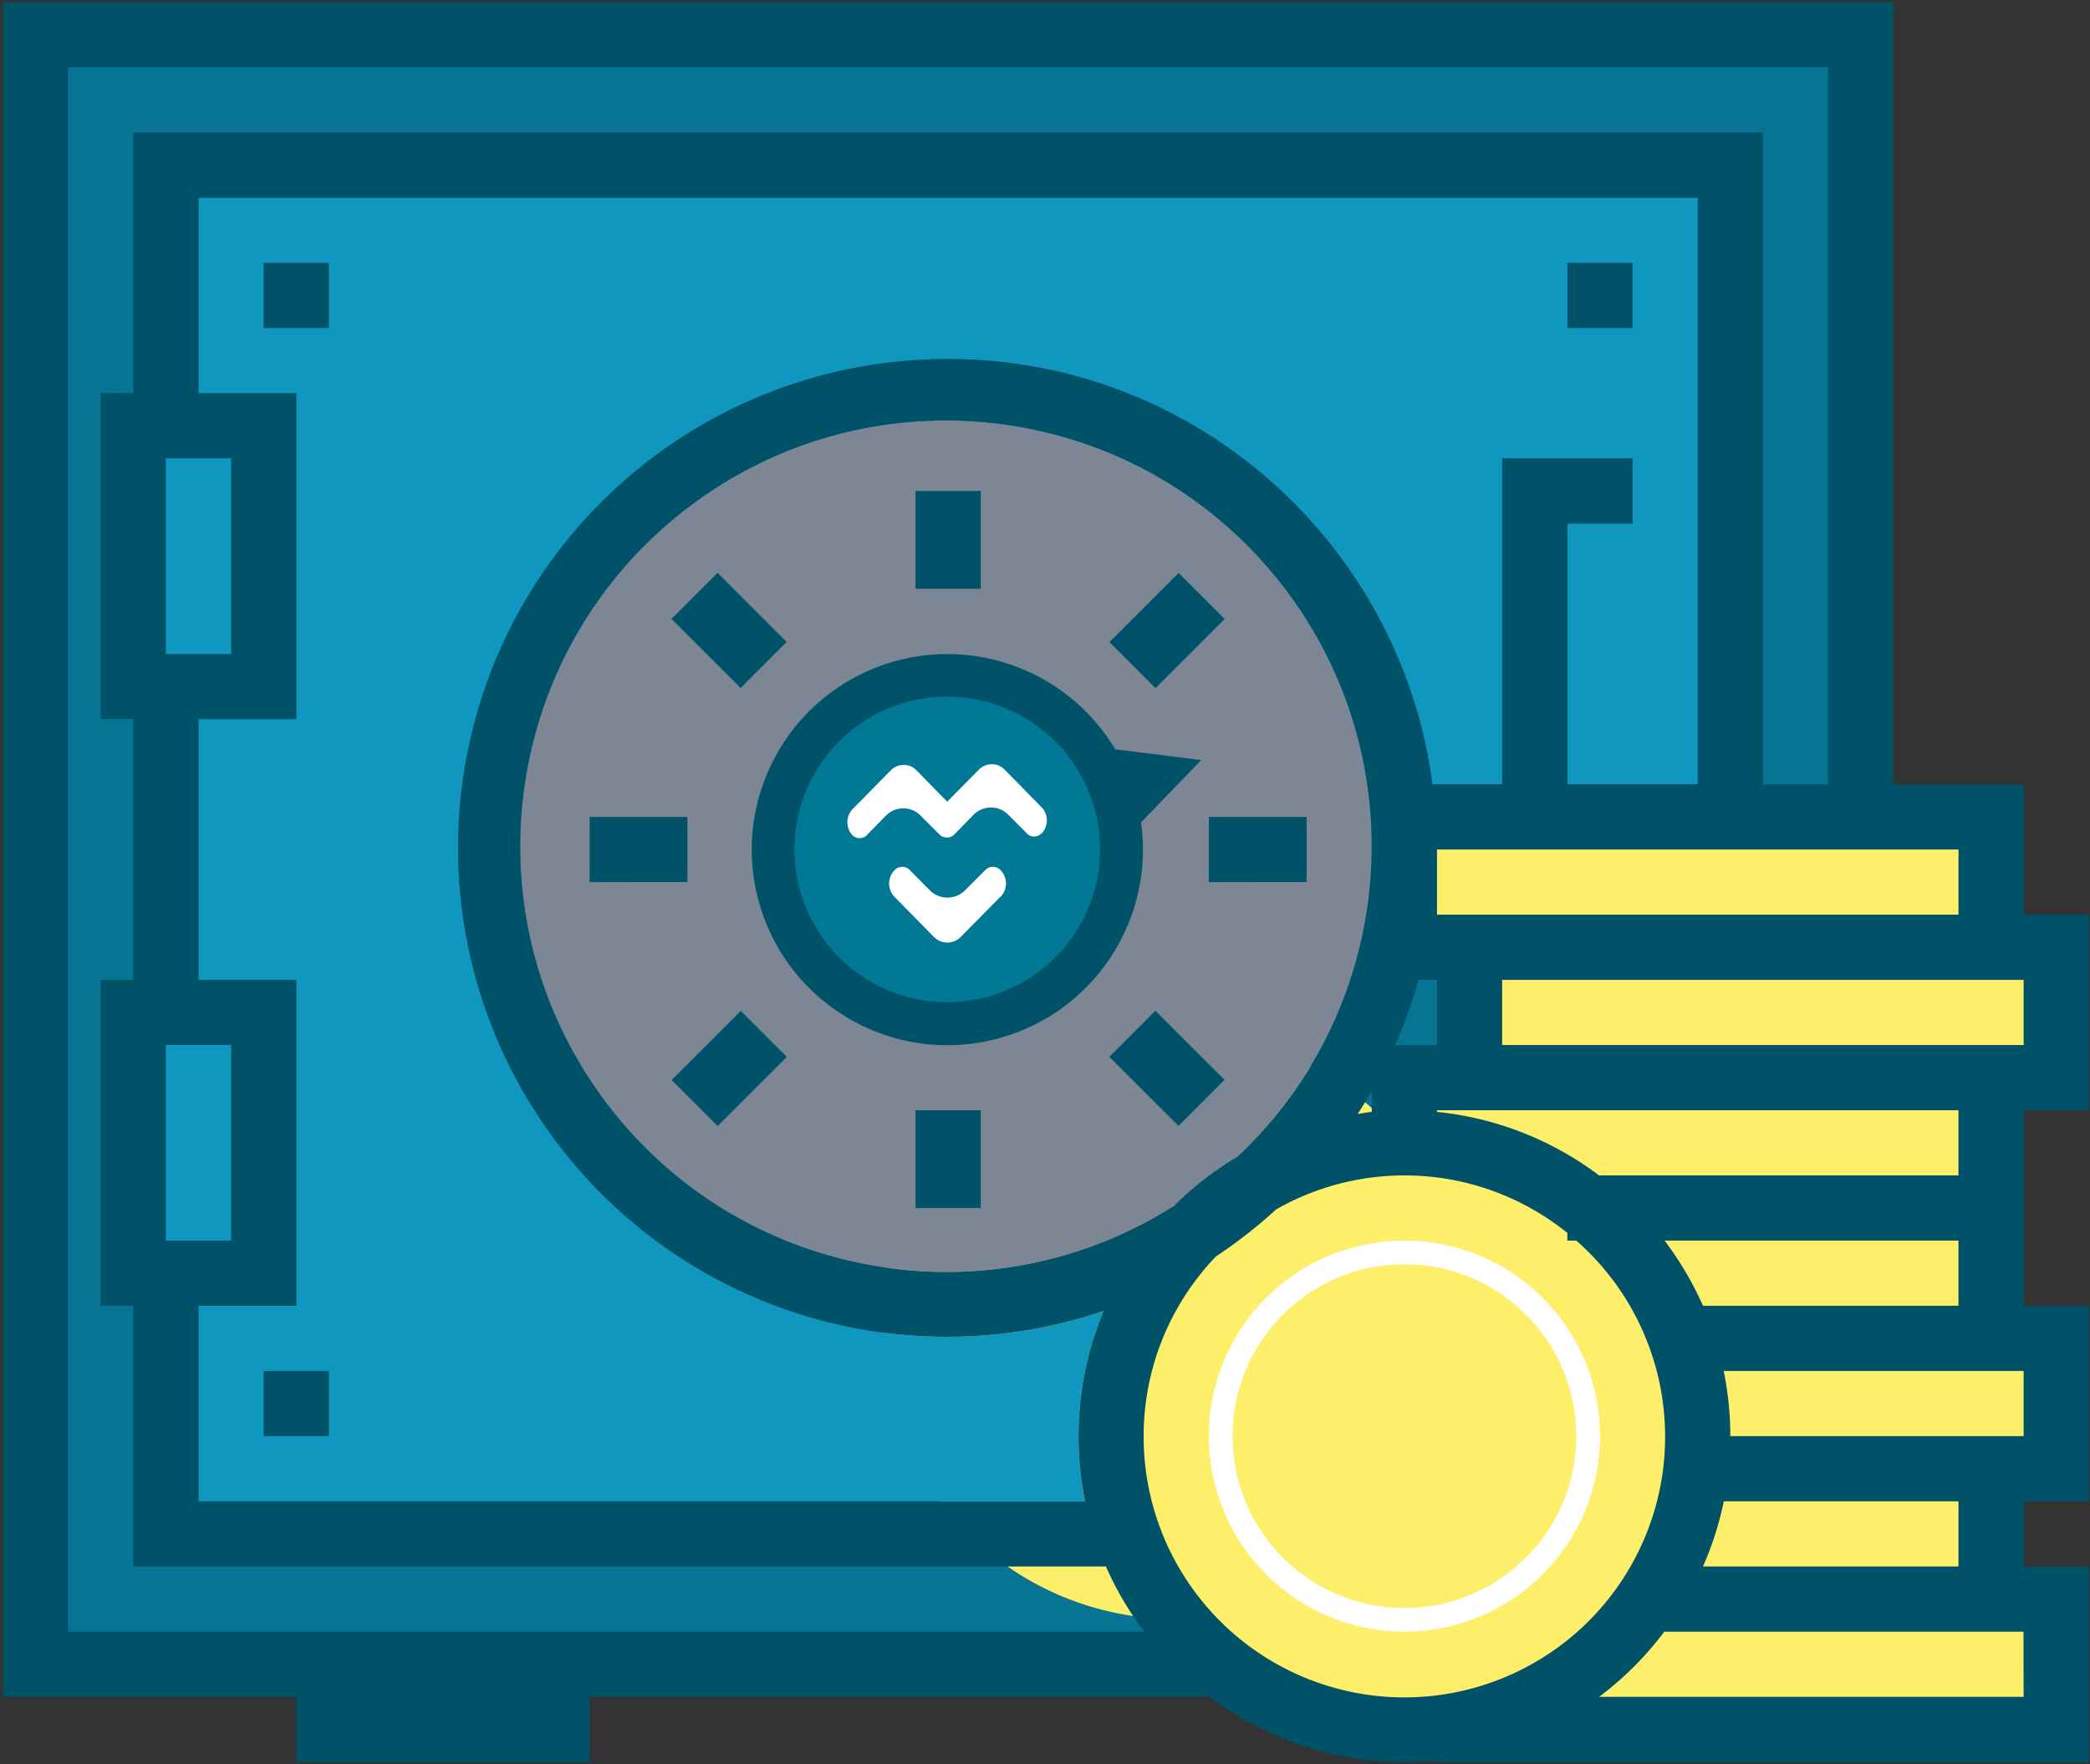 <svg xmlns="http://www.w3.org/2000/svg" width="250" height="211"><rect width="100%" height="100%" fill="#333333" stroke="none"/><g fill="none" fill-rule="evenodd"><g fill-rule="nonzero"><path fill="#077493" d="M4.25 4.152h218.324v194.919H4.25z"/><path fill="#FEEF6B" d="M238.168 128.9h7.797v-15.593h-7.797V97.713h-70.176v15.594h7.797V128.9h-7.797v7.797a35.084 35.084 0 1 0-27.453 56.96 35.089 35.089 0 0 0 35.25 12.329v.882h70.176v-15.594h-7.797v-15.593h7.797v-15.594h-7.797V128.9z"/><path fill="#1097C0" d="M129.795 179.579H23.743v-23.39h11.696v-38.984H23.743V86.018h11.696V47.034H23.743v-23.39H203.08v70.17h-15.595V62.629h7.798V54.83h-15.595v38.984h-8.348c-3.752-28.654-28.265-50.865-57.924-50.865-23.197-.055-44.234 13.604-53.62 34.817a58.473 58.473 0 0 0 10.299 63.094 58.482 58.482 0 0 0 61.908 15.961 38.904 38.904 0 0 0-2.208 22.757z"/><path fill="#7D8694" d="M140.453 144.216c-22.963 14.583-53.334 8.546-68.975-13.71-15.64-22.255-11.03-52.873 10.473-69.535 21.502-16.662 52.304-13.487 69.953 7.212 17.65 20.699 15.917 51.613-3.936 70.21"/><path fill="#005268" d="M31.54 31.44h7.797v7.797H31.54zm155.945 0h7.797v7.797h-7.797zM31.54 163.985h7.797v7.797H31.54zm77.973-31.187h7.797v11.695h-7.797zm0-74.069h7.797v11.695h-7.797zM70.526 97.713h11.696v7.797H70.526zm74.074 0h11.696v7.797H144.6zm-11.907 28.697l5.508-5.511 8.272 8.266-5.508 5.512zM80.32 74.027l5.509-5.512 8.272 8.267-5.508 5.511zm.015 55.157l8.272-8.27 5.509 5.512-8.272 8.268zm52.371-52.381l8.272-8.27 5.509 5.512-8.272 8.269zm3.78 21.573l7.203-7.466-10.292-1.281c-6.165-10.312-19.138-14.277-30.015-9.174C92.506 85.558 87.264 98.07 91.255 109.4c3.992 11.33 15.918 17.796 27.592 14.957 11.674-2.84 19.298-14.06 17.64-25.958v-.024zm-23.07 21.343c-10.001 0-18.109-8.107-18.109-18.108 0-10 8.108-18.108 18.11-18.108 10 0 18.108 8.108 18.108 18.108a18.107 18.107 0 0 1-18.114 18.108h.005z"/><path fill="#FFF" d="M167.992 148.392c-12.919 0-23.392 10.472-23.392 23.39 0 12.918 10.473 23.39 23.392 23.39 12.92 0 23.392-10.472 23.392-23.39 0-12.918-10.473-23.39-23.392-23.39zm0 43.95c-11.355 0-20.56-9.205-20.56-20.56 0-11.354 9.205-20.559 20.56-20.559 11.355 0 20.56 9.205 20.56 20.56-.01 11.35-9.209 20.548-20.56 20.558z"/><path fill="#005268" d="M242.066 140.595v-7.797h7.798v-23.39h-7.798V93.815h-15.594V.253H.35V202.97h35.088v7.797h35.087v-7.797h74.177a38.637 38.637 0 0 0 27.188 7.597v.2h77.973v-23.39h-7.798v-7.797h7.798v-23.39h-7.798v-15.594zm-7.797-38.984v7.797h-62.378v-7.797h62.378zm-28.08 77.968h28.08v7.797h-30.565a38.368 38.368 0 0 0 2.49-7.797h-.005zm-7.086-31.187h35.161v7.797h-30.56a38.95 38.95 0 0 0-4.596-7.797h-.005zm-3.825-7.797h-4.001a38.71 38.71 0 0 0-19.391-7.597v-.2h62.378v7.797h-38.986zm-54.83 3.62c-22.968 14.575-53.336 8.529-68.97-13.732-15.632-22.26-11.011-52.876 10.496-69.531 21.507-16.656 52.307-13.471 69.95 7.233 17.644 20.704 15.902 51.617-3.956 70.208a39.152 39.152 0 0 0-7.515 5.823h-.005zM129.79 179.58H23.743v-23.39h11.696v-38.984H23.743V86.018h11.696V47.034H23.743v-23.39H203.08v70.17h-15.595V62.629h7.798V54.83h-15.595v38.984h-8.348c-3.752-28.654-28.265-50.865-57.924-50.865-23.197-.055-44.234 13.604-53.62 34.817a58.473 58.473 0 0 0 10.299 63.094 58.482 58.482 0 0 0 61.908 15.961 38.904 38.904 0 0 0-2.208 22.757h-.005zM27.636 125.002v23.39H19.84v-23.39h7.797zm0-70.171v23.39H19.84v-23.39h7.797zm144.25 62.374v7.797h-5a58.386 58.386 0 0 0 2.783-7.797h2.217zm-7.797 13.274v2.52c-.57.058-1.121.165-1.686.248a53.842 53.842 0 0 0 1.69-2.768h-.004zM35.434 195.173H8.144V8.05H218.67v85.765h-7.798V15.847H15.941v31.187h-3.9v38.984h3.9v31.187h-3.9v38.984h3.9v31.187h116.345a38.95 38.95 0 0 0 4.59 7.797H35.434zm101.364-23.39a31.04 31.04 0 0 1 8.645-21.49 58.927 58.927 0 0 0 7.203-5.629 31.01 31.01 0 0 1 34.835 2.812v.916h1.067c10.811 9.478 13.742 25.118 7.097 37.867-6.646 12.749-21.147 19.303-35.109 15.868-13.961-3.434-23.766-15.968-23.738-30.345zm105.263 31.186h-50.78a39.21 39.21 0 0 0 7.798-7.796h42.963l.02 7.796zm0-31.187h-35.087c0-2.619-.265-5.23-.79-7.797h35.877v7.797zm-62.378-46.78v-7.797h62.378v7.797h-62.378z"/><path fill="#1097C0" d="M19.844 54.831h7.797v23.39h-7.797zm0 70.171h7.797v23.39h-7.797z"/></g><path fill="#FFF" d="M113.74 85.938c-8.892 0-16.1 7.208-16.1 16.099 0 8.89 7.208 16.098 16.1 16.098 8.89 0 16.098-7.207 16.098-16.098a16.098 16.098 0 0 0-16.099-16.099z"/><path fill="#007896" fill-rule="nonzero" d="M113.304 83.328c-10.093 0-18.275 8.181-18.275 18.274 0 10.092 8.182 18.273 18.275 18.273 10.093 0 18.275-8.181 18.275-18.273a18.273 18.273 0 0 0-18.275-18.274zm6.316 23.984l-4.705 4.763a2.284 2.284 0 0 1-1.6.674 2.284 2.284 0 0 1-1.599-.674l-4.682-4.763a2.284 2.284 0 0 1 0-3.255 1.245 1.245 0 0 1 1.781 0l2.376 2.41a2.993 2.993 0 0 0 4.272 0l2.41-2.41a1.245 1.245 0 0 1 1.782 0 2.284 2.284 0 0 1-.012 3.255h-.023zm4.946-7.618a1.222 1.222 0 0 1-.868.366 1.142 1.142 0 0 1-.834-.343l-2.284-2.284a2.844 2.844 0 0 0-2.033-.845 2.935 2.935 0 0 0-2.102.88l-2.284 2.34a1.222 1.222 0 0 1-1.142.343 1.142 1.142 0 0 1-.64-.331l-2.284-2.284a2.844 2.844 0 0 0-2.034-.845 2.935 2.935 0 0 0-2.101.879l-2.284 2.341c-.475.46-1.228.46-1.702 0a2.284 2.284 0 0 1 0-3.118l4.568-4.637a2.182 2.182 0 0 1 1.565-.662 2.09 2.09 0 0 1 1.496.628l3.701 3.77 3.77-3.816c.41-.422.975-.66 1.564-.662a2.09 2.09 0 0 1 1.52.628l4.488 4.569c.79.889.765 2.235-.057 3.095l-.023-.012z"/></g></svg>